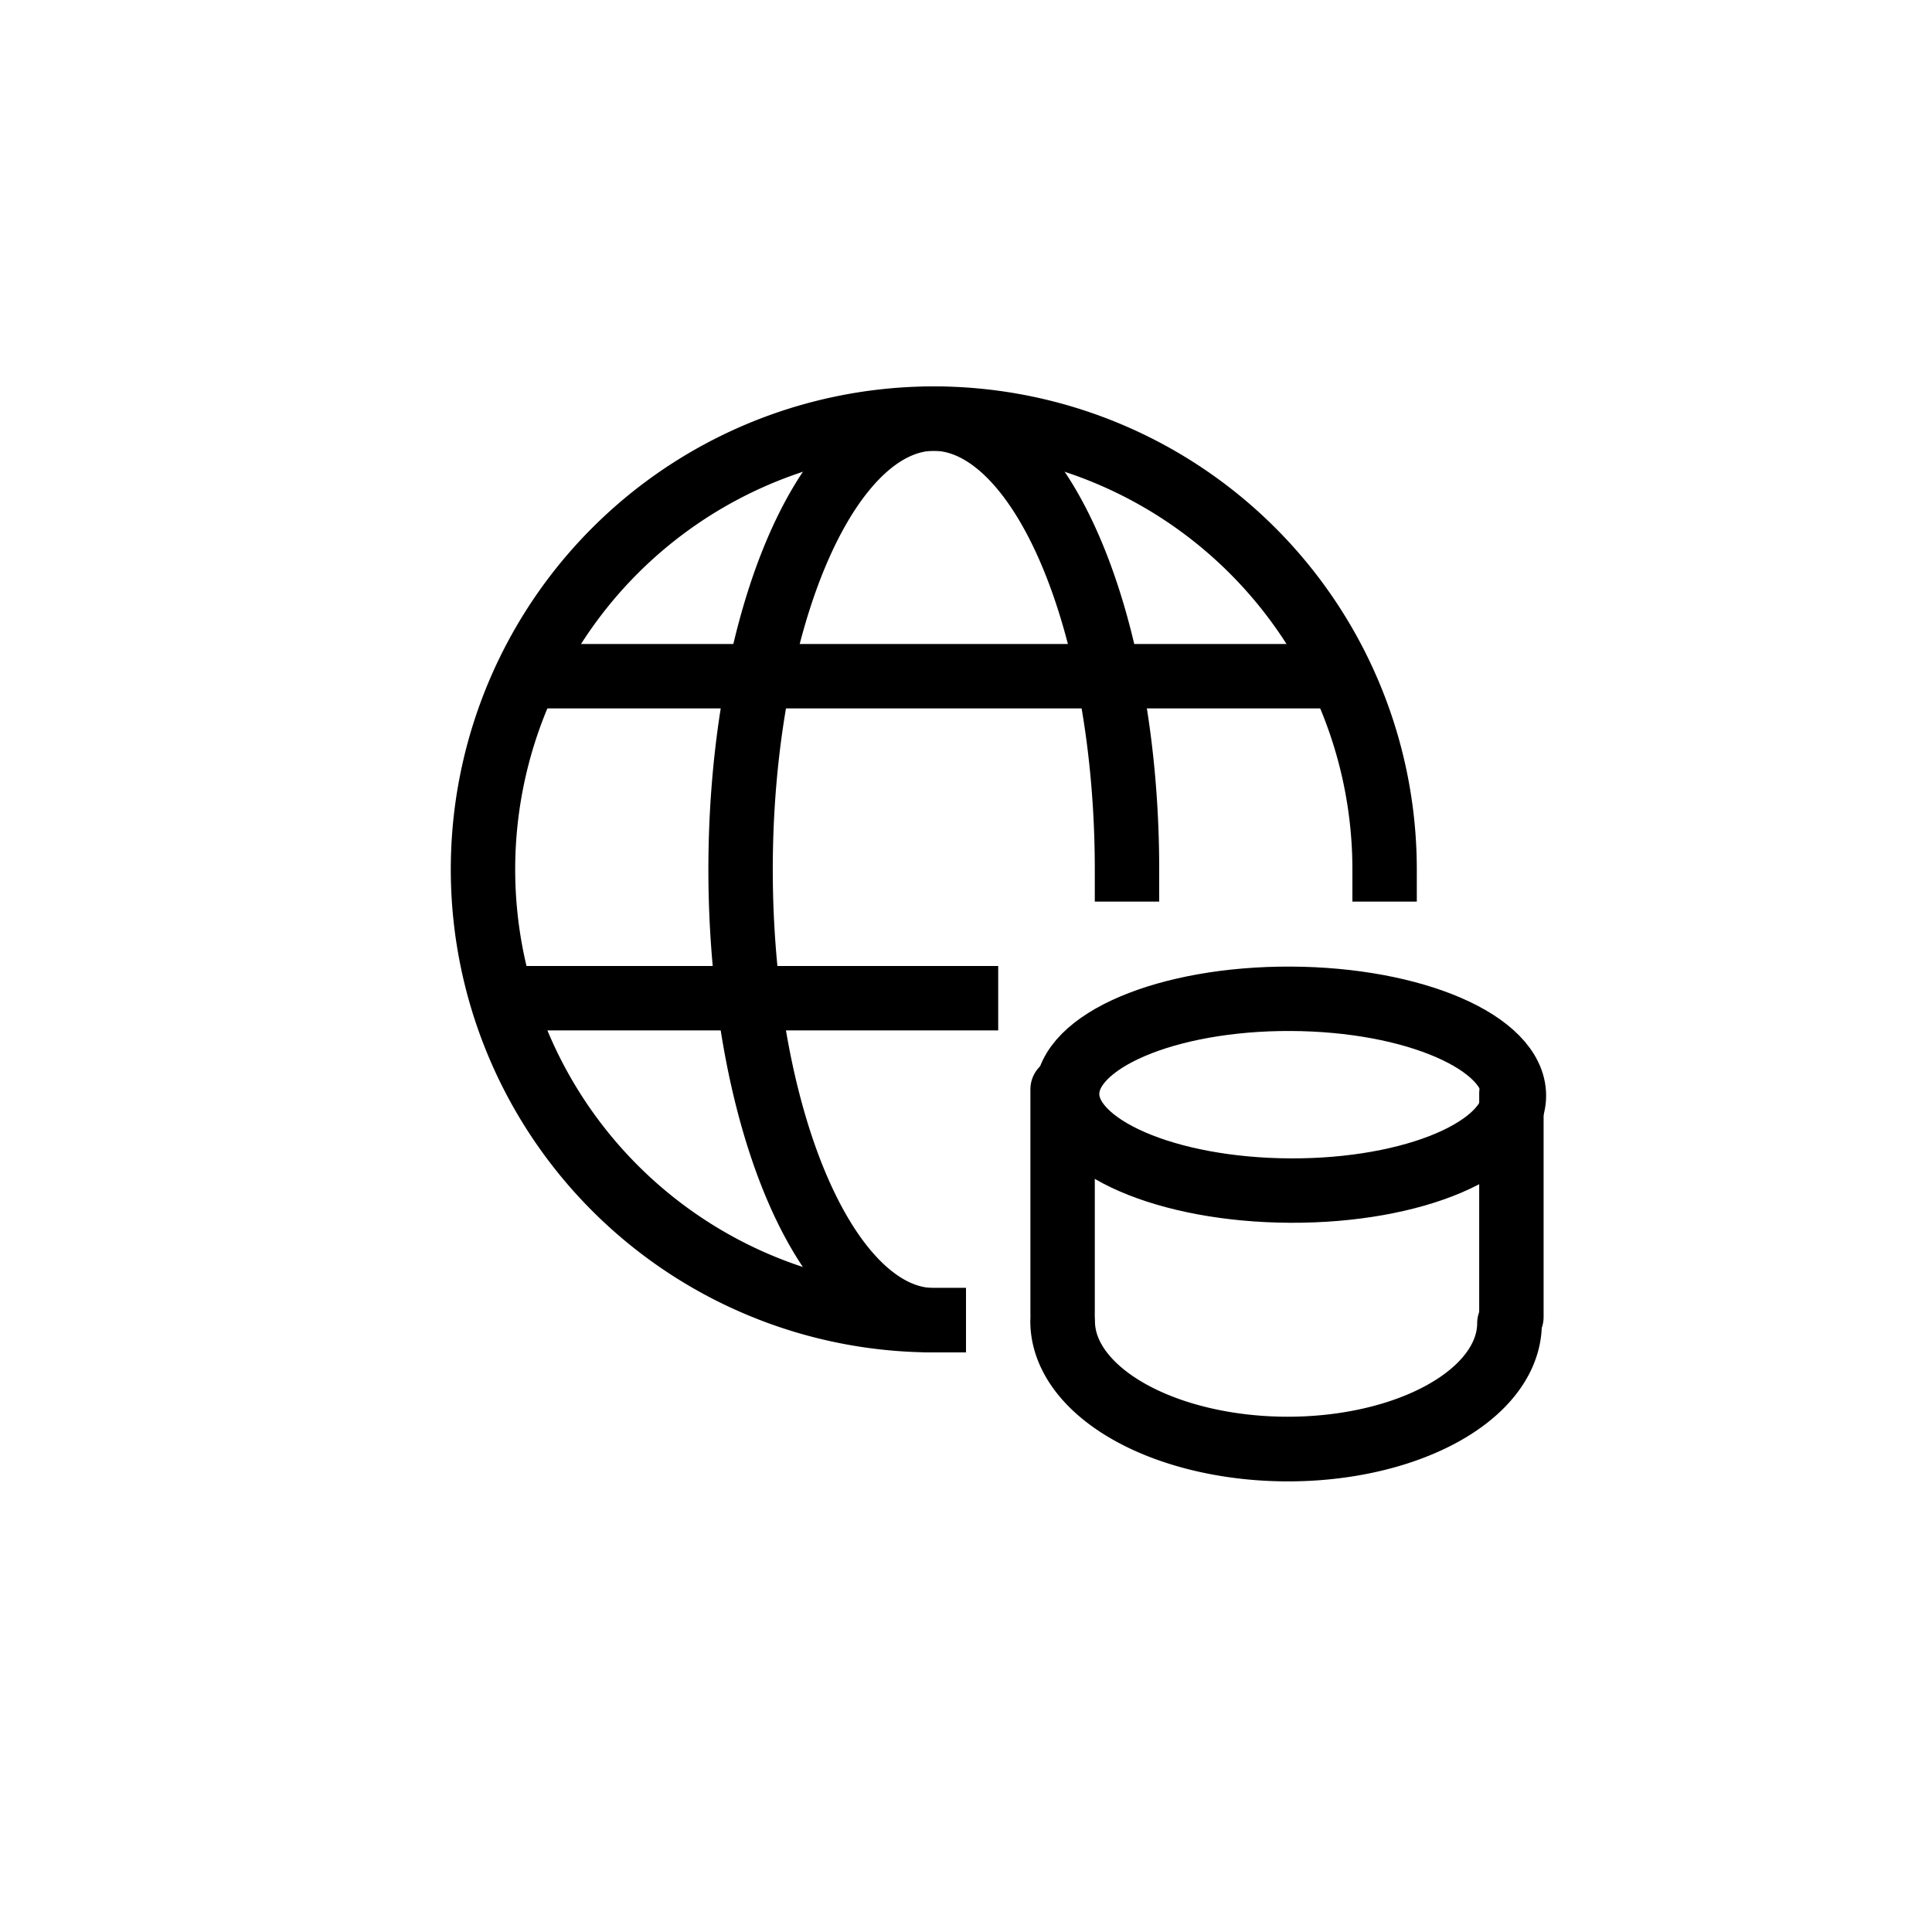 <?xml version="1.0" encoding="UTF-8" standalone="no"?>
<!-- Created with Inkscape (http://www.inkscape.org/) -->

<svg
   width="30"
   height="30"
   viewBox="0 0 30 30"
   version="1.1"
   id="svg5"
   inkscape:version="1.1.1 (3bf5ae0d25, 2021-09-20)"
   sodipodi:docname="Clear browsing data 16px.svg"
   xmlns:inkscape="http://www.inkscape.org/namespaces/inkscape"
   xmlns:sodipodi="http://sodipodi.sourceforge.net/DTD/sodipodi-0.dtd"
   xmlns="http://www.w3.org/2000/svg"
   xmlns:svg="http://www.w3.org/2000/svg">
  <sodipodi:namedview
     id="namedview7"
     pagecolor="#ffffff"
     bordercolor="#666666"
     borderopacity="1.0"
     inkscape:pageshadow="2"
     inkscape:pageopacity="0.0"
     inkscape:pagecheckerboard="0"
     inkscape:document-units="px"
     showgrid="true"
     units="px"
     inkscape:zoom="16"
     inkscape:cx="12"
     inkscape:cy="14.34375"
     inkscape:window-width="1920"
     inkscape:window-height="1017"
     inkscape:window-x="-8"
     inkscape:window-y="-8"
     inkscape:window-maximized="1"
     inkscape:current-layer="svg5"
     inkscape:snap-global="false"
     showguides="true"
     inkscape:guide-bbox="true">
    <inkscape:grid
       type="xygrid"
       id="grid824" />
    <sodipodi:guide
       position="21.699,25.978"
       orientation="0,-1"
       id="guide1085" />
    <sodipodi:guide
       position="23.997,4.014"
       orientation="0,-1"
       id="guide1087" />
    <sodipodi:guide
       position="25.942,16.874"
       orientation="1,0"
       id="guide1089" />
    <sodipodi:guide
       position="4.062,8.625"
       orientation="1,0"
       id="guide1091" />
  </sodipodi:namedview>
  <defs
     id="defs2" />
  <path
     style="fill:none;stroke:#000000;stroke-width:1;stroke-linecap:butt;stroke-linejoin:miter;stroke-miterlimit:4;stroke-dasharray:none;stroke-opacity:1"
     d="M 8,10.5 H 19.982 21"
     id="path1268"
     sodipodi:nodetypes="ccc" />
  <path
     d="M 22.039,23.5 19.73,22.212 17.404,23.483 17.863,20.774 16,18.847 18.594,18.462 19.767,16 20.911,18.47 23.5,18.875 21.613,20.788 Z"
     fill="none"
     stroke="#000000"
     stroke-linejoin="round"
     stroke-width="0.5"
     style="display:none;stroke-width:0.819;stroke-miterlimit:4;stroke-dasharray:none;paint-order:markers fill stroke"
     id="path2" />
  <path
     style="display:inline;fill:none;stroke:#000000;stroke-width:1;stroke-linecap:butt;stroke-linejoin:miter;stroke-miterlimit:4;stroke-dasharray:none;stroke-opacity:1"
     d="M 8,15.5 H 15.5"
     id="path1305"
     sodipodi:nodetypes="cc" />
  <path
     style="display:inline;fill:none;stroke:#000000;stroke-width:1;stroke-linecap:square;stroke-linejoin:round;stroke-miterlimit:4;stroke-dasharray:none"
     id="path2266"
     sodipodi:type="arc"
     sodipodi:cx="14.499999"
     sodipodi:cy="13.5"
     sodipodi:rx="6.9999995"
     sodipodi:ry="7"
     sodipodi:start="1.5707963"
     sodipodi:end="0"
     sodipodi:arc-type="arc"
     d="M 14.5,20.5 A 7,7 0 0 1 8.033,16.179 7,7 0 0 1 9.55,8.55 7,7 0 0 1 17.179,7.033 7,7 0 0 1 21.5,13.5"
     sodipodi:open="true" />
  <path
     style="fill:none;stroke:#000000;stroke-width:1;stroke-linecap:square;stroke-linejoin:round;stroke-miterlimit:4;stroke-dasharray:none"
     id="path2370"
     sodipodi:type="arc"
     sodipodi:cx="14.5"
     sodipodi:cy="13.5"
     sodipodi:rx="3"
     sodipodi:ry="6.9999995"
     sodipodi:start="1.5707963"
     sodipodi:end="0"
     sodipodi:arc-type="arc"
     d="M 14.5,20.5 A 3,7 0 0 1 11.728,16.179 3,7 0 0 1 12.379,8.55 3,7 0 0 1 15.648,7.033 3,7 0 0 1 17.5,13.5"
     sodipodi:open="true" />
  <ellipse
     style="fill:none;stroke:#000000;stroke-width:1;stroke-linecap:round;stroke-miterlimit:4;stroke-dasharray:none"
     id="path2828"
     transform="matrix(1,0.004,0.001,-1,0,0)"
     cx="20.056"
     cy="-16.918"
     rx="3.469"
     ry="1.489" />
  <path
     style="fill:none;stroke:#000000;stroke-width:1.004;stroke-linecap:round;stroke-miterlimit:4;stroke-dasharray:none"
     id="path3252"
     transform="matrix(-1,-0.005,-0.001,1,0,0)"
     sodipodi:type="arc"
     sodipodi:cx="-19.990479"
     sodipodi:cy="20.432173"
     sodipodi:rx="3.4690692"
     sodipodi:ry="1.9685177"
     sodipodi:start="0"
     sodipodi:end="3.1415927"
     sodipodi:arc-type="arc"
     d="m -16.521,20.432 a 3.469,1.969 0 0 1 -1.735,1.705 3.469,1.969 0 0 1 -3.469,0 3.469,1.969 0 0 1 -1.735,-1.705"
     sodipodi:open="true" />
  <path
     style="fill:none;stroke:#000000;stroke-width:1px;stroke-linecap:round;stroke-linejoin:miter;stroke-opacity:1"
     d="m 23.469,16.977 v 3.475"
     id="path3518"
     sodipodi:nodetypes="cc" />
  <path
     style="fill:none;stroke:#000000;stroke-width:1px;stroke-linecap:round;stroke-linejoin:miter;stroke-opacity:1"
     d="m 16.5,16.915 v 3.475"
     id="path3618"
     sodipodi:nodetypes="cc" />
  <g
     inkscape:label="Layer 1"
     id="layer1"
     transform="translate(64.61,-4.186)">
    <path
       id="rect1936"
       style="display:inline;fill:none;stroke:#000000;stroke-width:1;stroke-miterlimit:3.5;stroke-dasharray:none"
       d="M 16.5,20.5 H 9.375 C 8.336,20.5 7.5,19.608 7.5,18.5 v -8 c 0,-1.108 0.836,-2 1.875,-2 v 0 H 20.625 c 1.039,0 1.875,0.892 1.875,2 v 4" />
    <rect
       style="display:none;fill:none;stroke:#000000;stroke-width:0.265;stroke-miterlimit:3.5;stroke-dasharray:none"
       id="rect848"
       width="3.969"
       height="3.175"
       x="1.984"
       y="2.249"
       ry="0.529"
       rx="0.496" />
    <rect
       style="display:inline;fill:none;fill-opacity:0.795;stroke:#000000;stroke-width:1;stroke-miterlimit:3.5;stroke-dasharray:none"
       id="rect974"
       width="8"
       height="8"
       x="16.5"
       y="14.5"
       rx="2"
       ry="2" />
    <path
       style="fill:none;stroke:#000000;stroke-width:1;stroke-linecap:round;stroke-linejoin:miter;stroke-miterlimit:4;stroke-dasharray:none;stroke-opacity:1"
       d="m 18.5,18.5 h 4"
       id="path1807" />
    <path
       style="fill:none;stroke:#000000;stroke-width:1;stroke-linecap:round;stroke-linejoin:miter;stroke-miterlimit:4;stroke-dasharray:none;stroke-opacity:1"
       d="m 20.5,20.5 v -4"
       id="path1809" />
  </g>
</svg>
